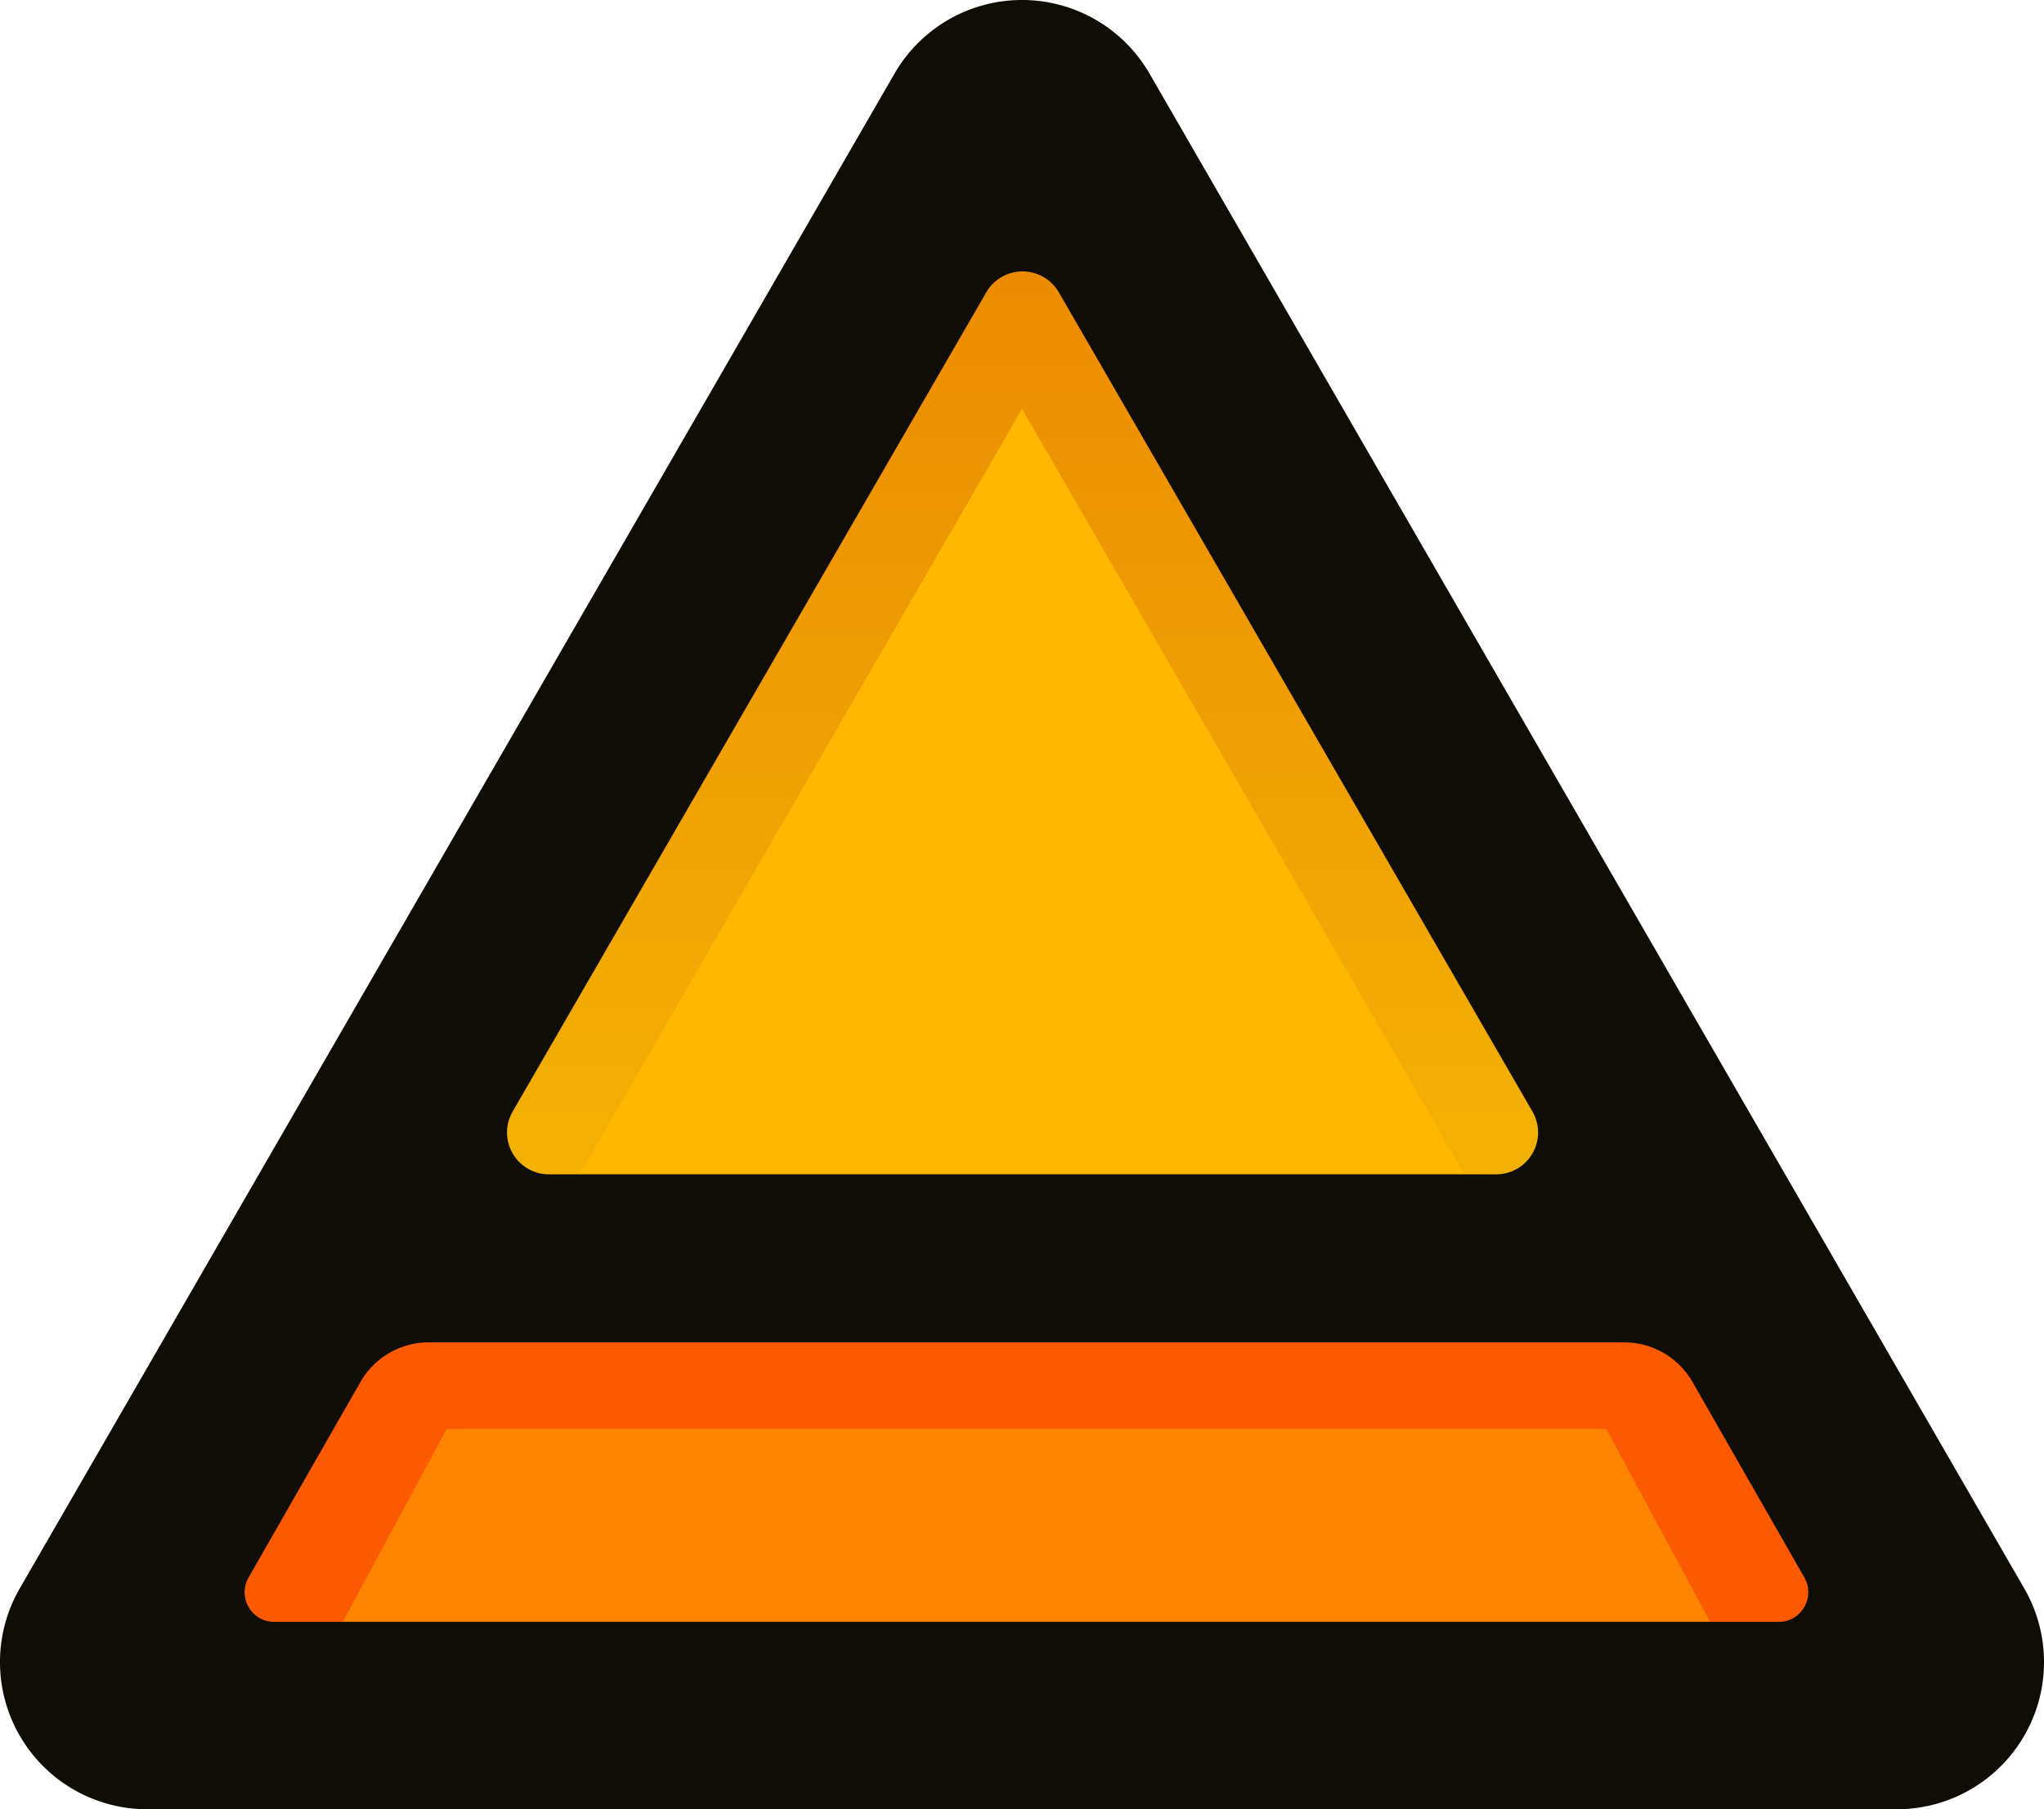 <svg xmlns="http://www.w3.org/2000/svg" xmlns:xlink="http://www.w3.org/1999/xlink" xml:space="preserve" width="507.452"
  height="449.26" viewBox="0 0 134.263 118.867">
  <defs>
    <linearGradient id="a">
      <stop offset="0" stop-color="#ed8b00" />
      <stop offset="1" stop-color="#f2b104" />
    </linearGradient>
    <linearGradient xlink:href="#a" id="b" x1="90.628" x2="90.628" y1="79.097" y2="148.513"
      gradientUnits="userSpaceOnUse" />
  </defs>
  <path fill="#100d06"
    d="M124.593 118.867H9.67a9.67 9.67 0 0 1-8.375-14.506L21.65 69.104 58.757 4.835a9.67 9.67 0 0 1 16.75 0l20.355 35.257 37.106 64.269a9.67 9.67 0 0 1-8.375 14.506z" />
  <path fill="url(#b)"
    d="M126.84 149.037H54.321a3.208 3.208 60 0 1-2.778-4.812l15.351-26.59 20.908-36.213a3.208 3.208 0 0 1 5.557 0l15.351 26.59 20.908 36.213a3.208 3.208 120 0 1-2.778 4.812z"
    transform="matrix(.858 0 0 .857 -10.55 -50.572)" />
  <path fill="#ffb700" d="M96.16 77.086H38.103l14.515-25.111 14.515-25.112 14.514 25.112z" />
  <path fill="#fc5900"
    d="m23.667 90.81-7.336 12.826c-.742 1.297.185 2.918 1.67 2.918h98.848c1.484 0 2.412-1.621 1.67-2.918l-7.336-12.827a5.184 5.234 0 0 0-4.49-2.616H28.157a5.184 5.234 0 0 0-4.49 2.616z" />
  <path fill="#ff8500" d="m29.339 93.879-6.813 12.66h89.797l-6.813-12.66z" />
</svg>